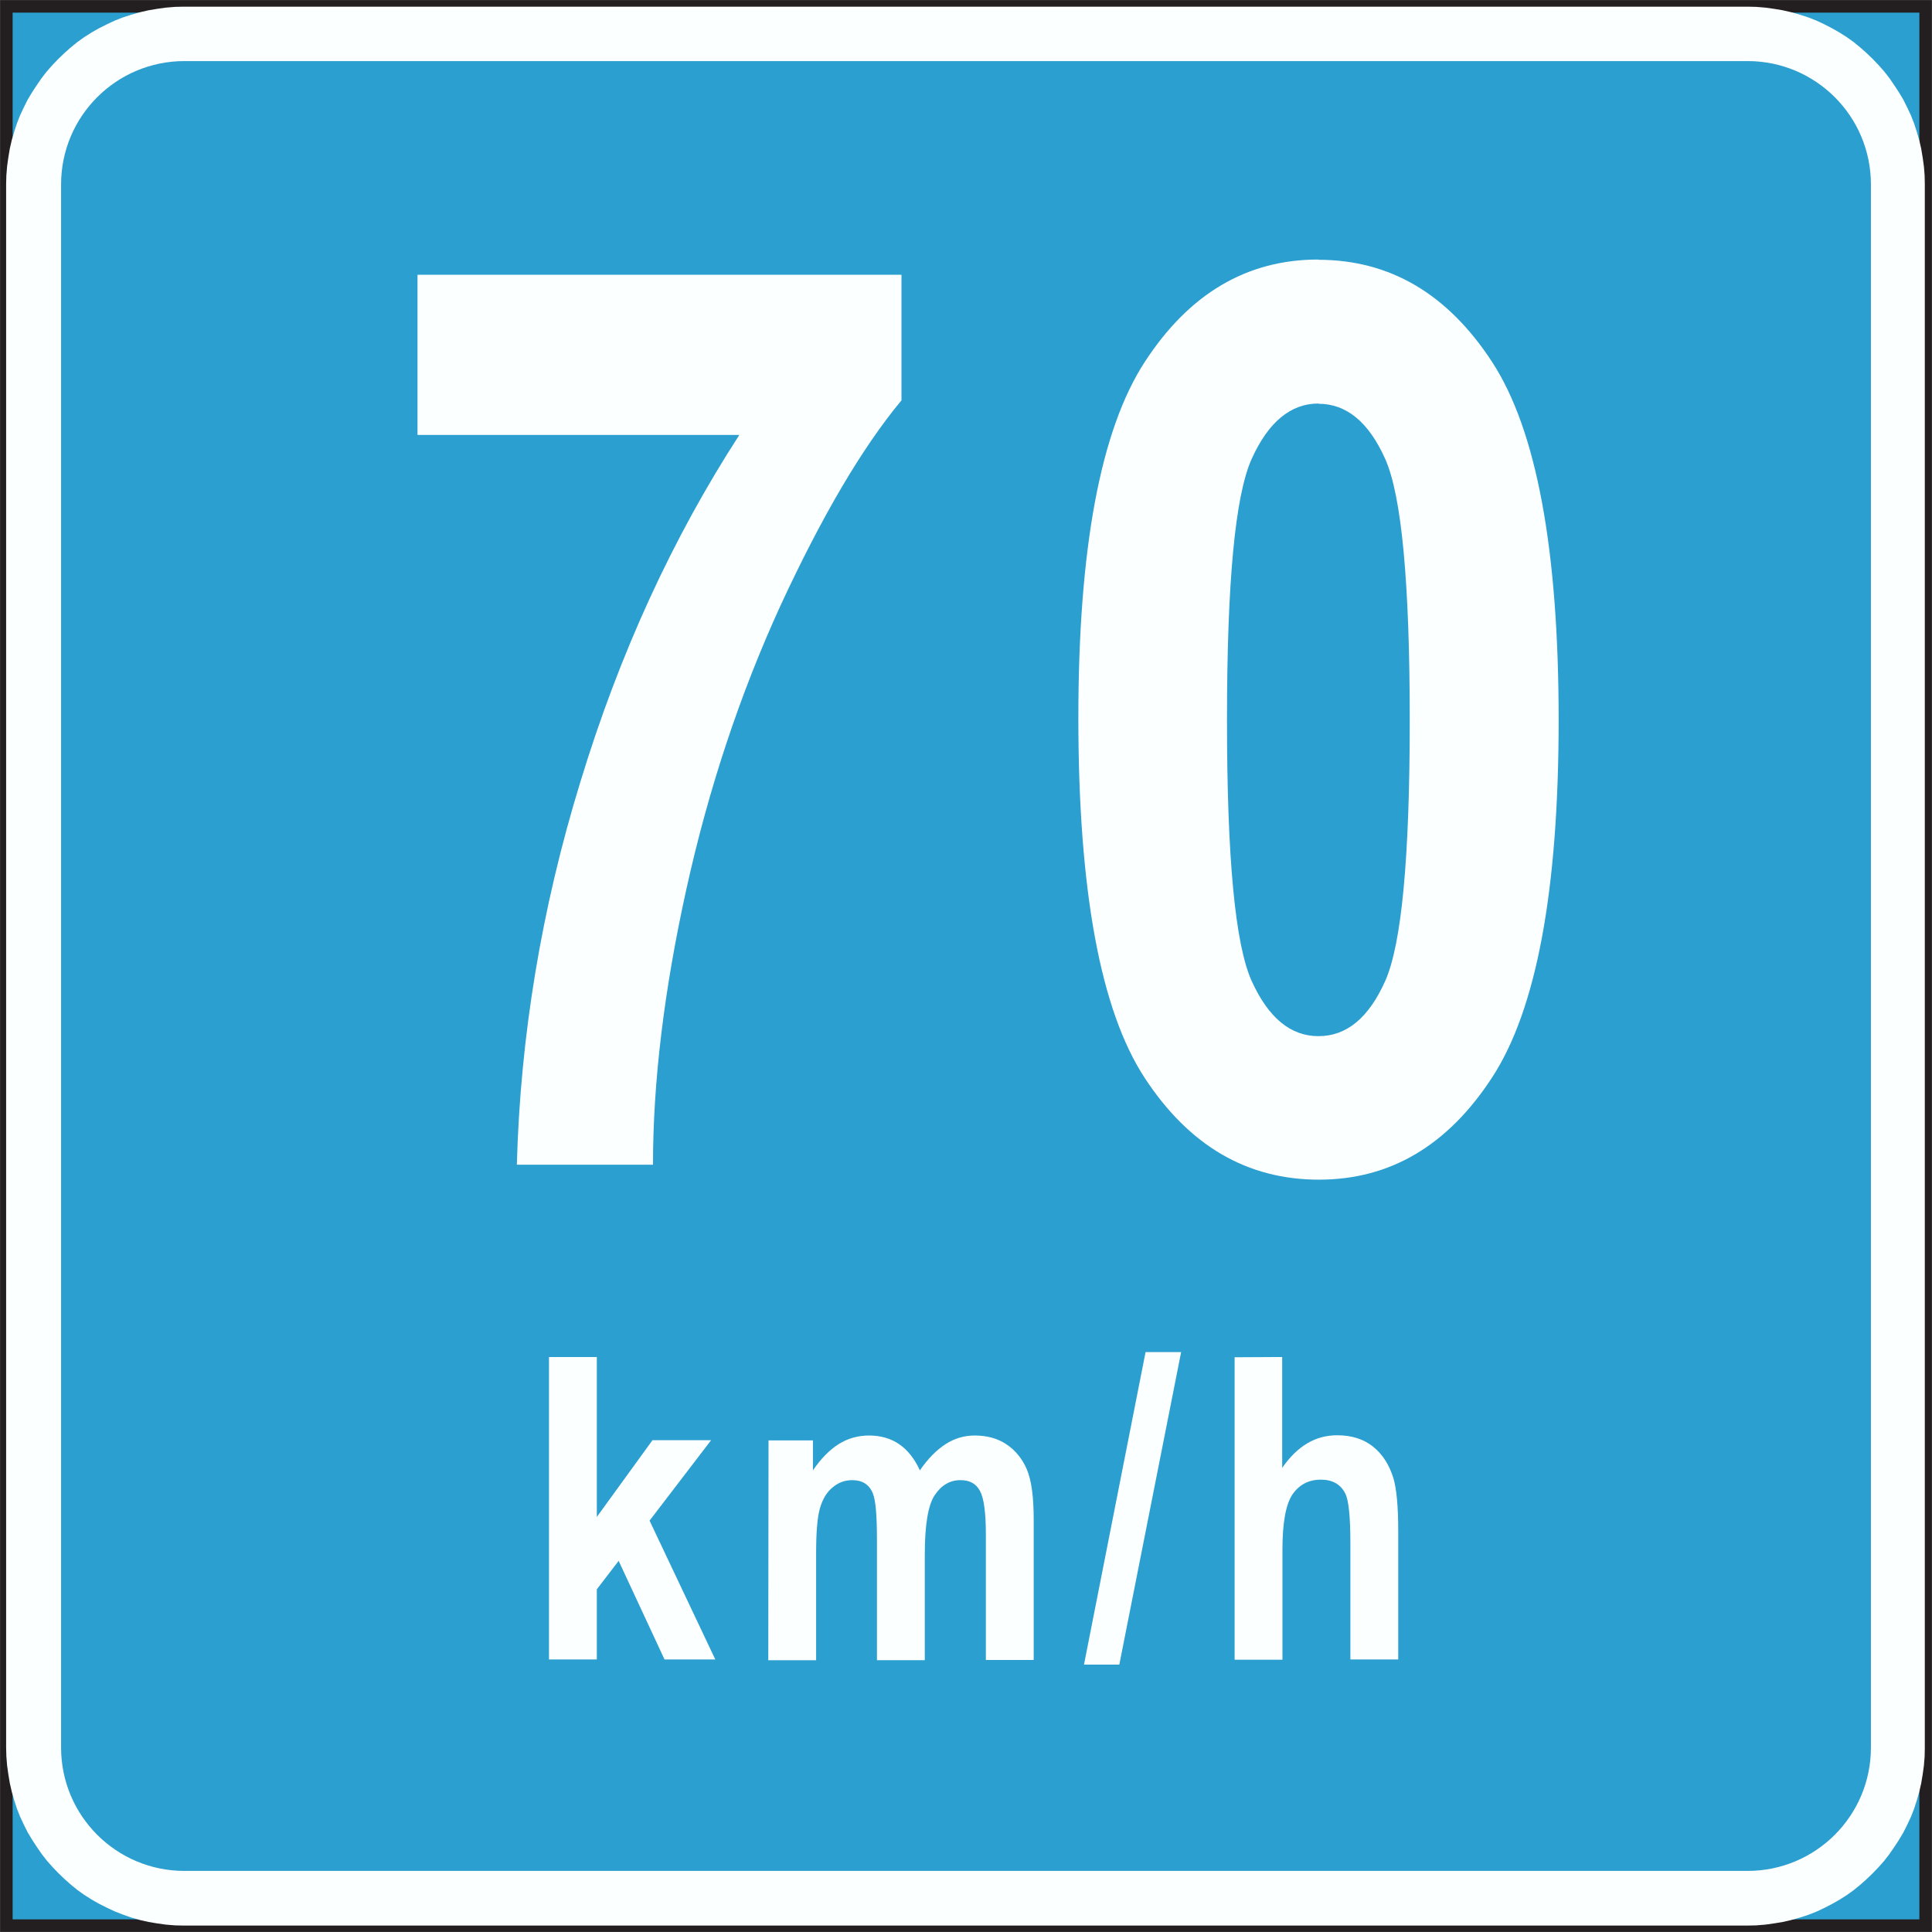 <?xml version="1.0" encoding="UTF-8" standalone="no"?>
<!-- Created with Inkscape (http://www.inkscape.org/) -->

<svg
   xmlns:dc="http://purl.org/dc/elements/1.1/"
   xmlns:cc="http://creativecommons.org/ns#"
   xmlns:rdf="http://www.w3.org/1999/02/22-rdf-syntax-ns#"
   xmlns:svg="http://www.w3.org/2000/svg"
   xmlns="http://www.w3.org/2000/svg"
   xmlns:sodipodi="http://sodipodi.sourceforge.net/DTD/sodipodi-0.dtd"
   xmlns:inkscape="http://www.inkscape.org/namespaces/inkscape"
   width="7.876mm"
   height="7.876mm"
   viewBox="0 0 7.876 7.876"
   version="1.1"
   id="svg8"
   inkscape:version="0.92.2 (5c3e80d, 2017-08-06)">
  <rect x="0" y="0" width="7.876" height="7.876" fill="#808080" stroke="none"/>
  <defs
     id="defs2">
    <pattern
       y="0"
       x="0"
       height="6"
       width="6"
       patternUnits="userSpaceOnUse"
       id="EMFhbasepattern" />
    <pattern
       y="0"
       x="0"
       height="6"
       width="6"
       patternUnits="userSpaceOnUse"
       id="EMFhbasepattern-9" />
  </defs>
  <sodipodi:namedview
     id="base"
     pagecolor="#ffffff"
     bordercolor="#666666"
     borderopacity="1.0"
     inkscape:pageopacity="0.0"
     inkscape:pageshadow="2"
     inkscape:zoom="15.839192"
     inkscape:cx="12.56587"
     inkscape:cy="20.422264"
     inkscape:document-units="mm"
     inkscape:current-layer="layer1"
     showgrid="false"
     fit-margin-top="0"
     fit-margin-left="0"
     fit-margin-right="0"
     fit-margin-bottom="0"
     inkscape:window-width="1920"
     inkscape:window-height="1027"
     inkscape:window-x="-8"
     inkscape:window-y="-8"
     inkscape:window-maximized="1" />
  <g
     inkscape:label="Layer 1"
     inkscape:groupmode="layer"
     id="layer1"
     transform="translate(117.083,-102.323)">
    <path
       id="path858"
       d="m -109.233,110.173 h -7.824 v -7.824 h 7.824 z"
       style="fill:#2b9fcf;fill-opacity:1;fill-rule:evenodd;stroke:none;stroke-width:0.265"
       inkscape:connector-curvature="0" />
    <path
       id="path860"
       d="m -109.233,110.173 h -7.824 v -7.824 h 7.824 z"
       style="fill:none;stroke:#231f20;stroke-width:0.051px;stroke-linecap:butt;stroke-linejoin:miter;stroke-miterlimit:4;stroke-dasharray:none;stroke-opacity:1"
       inkscape:connector-curvature="0" />
    <path
       id="path862"
       d="m -117.058,103.073 9.5e-4,-0.035 0.003,-0.037 0.005,-0.036 0.006,-0.036 0.008,-0.035 0.01,-0.034 0.011,-0.034 0.013,-0.033 0.015,-0.032 0.016,-0.032 0.018,-0.03 0.019,-0.029 0.02,-0.029 0.021,-0.027 0.023,-0.026 0.024,-0.025 0.025,-0.024 0.026,-0.023 0.027,-0.022 0.028,-0.02 0.03,-0.019 0.03,-0.017 0.032,-0.016 0.032,-0.015 0.033,-0.013 0.034,-0.011 0.035,-0.01 0.035,-0.008 0.036,-0.006 0.036,-0.005 0.037,-0.003 0.034,-7.2e-4 h 6.377 l 0.034,7.2e-4 0.037,0.003 0.036,0.005 0.036,0.006 0.035,0.008 0.035,0.01 0.034,0.011 0.033,0.013 0.032,0.015 0.031,0.016 0.03,0.017 0.03,0.019 0.028,0.02 0.027,0.022 0.026,0.023 0.025,0.024 0.024,0.025 0.023,0.026 0.021,0.027 0.02,0.029 0.019,0.029 0.018,0.03 0.016,0.032 0.015,0.032 0.013,0.033 0.011,0.034 0.01,0.034 0.008,0.035 0.006,0.036 0.005,0.036 0.003,0.037 7.1e-4,0.034 v 6.377 l -7.1e-4,0.035 -0.003,0.037 -0.005,0.036 -0.006,0.036 -0.008,0.035 -0.01,0.035 -0.011,0.034 -0.013,0.033 -0.015,0.032 -0.016,0.032 -0.018,0.03 -0.019,0.029 -0.02,0.029 -0.021,0.027 -0.023,0.026 -0.024,0.025 -0.025,0.024 -0.026,0.023 -0.027,0.022 -0.028,0.02 -0.03,0.019 -0.03,0.017 -0.031,0.016 -0.032,0.015 -0.033,0.013 -0.034,0.011 -0.035,0.01 -0.035,0.008 -0.036,0.006 -0.036,0.005 -0.037,0.003 -0.034,7.1e-4 h -6.377 l -0.034,-7.1e-4 -0.037,-0.003 -0.036,-0.005 -0.036,-0.006 -0.035,-0.008 -0.035,-0.01 -0.034,-0.012 -0.033,-0.013 -0.032,-0.015 -0.032,-0.016 -0.03,-0.017 -0.03,-0.019 -0.028,-0.02 -0.027,-0.022 -0.026,-0.023 -0.025,-0.024 -0.024,-0.025 -0.023,-0.026 -0.021,-0.027 -0.02,-0.029 -0.019,-0.029 -0.018,-0.03 -0.016,-0.032 -0.015,-0.032 -0.013,-0.033 -0.011,-0.034 -0.01,-0.035 -0.008,-0.035 -0.006,-0.036 -0.005,-0.036 -0.003,-0.037 -9.5e-4,-0.035 z m 0.224,6.374 v -6.372 0 c 0,-0.278 0.225,-0.503 0.503,-0.503 v 0 h 6.372 v 0 c 0.278,0 0.503,0.225 0.503,0.503 v 0 6.372 0 c 0,0.278 -0.225,0.503 -0.503,0.503 v 0 h -6.372 v 0 c -0.278,0 -0.503,-0.225 -0.503,-0.503 z"
       style="fill:#fcffff;fill-opacity:1;fill-rule:evenodd;stroke:none;stroke-width:0.265"
       inkscape:connector-curvature="0" />
    <path
       id="path864"
       d="m -115.381,104.096 v -0.653 h 1.973 v 0.512 c -0.162,0.195 -0.325,0.474 -0.492,0.834 -0.165,0.36 -0.294,0.747 -0.385,1.159 -0.091,0.412 -0.136,0.786 -0.136,1.123 h -0.555 c 0.014,-0.522 0.1,-1.044 0.26,-1.564 0.159,-0.521 0.375,-0.991 0.647,-1.411 z"
       style="fill:#fcffff;fill-opacity:1;fill-rule:evenodd;stroke:none;stroke-width:0.265"
       inkscape:connector-curvature="0" />
    <path
       id="path866"
       d="m -111.709,103.382 c 0.292,0 0.528,0.139 0.709,0.417 0.181,0.278 0.271,0.765 0.271,1.459 0,0.693 -0.09,1.179 -0.271,1.457 -0.181,0.278 -0.416,0.417 -0.706,0.417 -0.293,0 -0.529,-0.138 -0.71,-0.414 -0.181,-0.276 -0.271,-0.765 -0.271,-1.468 0,-0.69 0.09,-1.174 0.271,-1.452 0.181,-0.278 0.416,-0.417 0.707,-0.417 z m 9.6e-4,0.586 c -0.113,0 -0.204,0.075 -0.272,0.225 -0.068,0.15 -0.101,0.505 -0.101,1.065 0,0.561 0.033,0.915 0.101,1.065 0.068,0.149 0.158,0.224 0.272,0.224 0.115,0 0.205,-0.075 0.272,-0.225 0.067,-0.15 0.1,-0.504 0.1,-1.063 0,-0.56 -0.033,-0.915 -0.1,-1.065 -0.067,-0.15 -0.158,-0.225 -0.272,-0.225 z"
       style="fill:#fcffff;fill-opacity:1;fill-rule:evenodd;stroke:none;stroke-width:0.265"
       inkscape:connector-curvature="0" />
    <path
       id="path868"
       d="m -114.845,109.088 v -1.233 h 0.195 v 0.652 l 0.227,-0.313 h 0.239 l -0.251,0.328 0.268,0.566 h -0.207 l -0.187,-0.402 -0.089,0.116 v 0.286 z"
       style="fill:#fcffff;fill-opacity:1;fill-rule:evenodd;stroke:none;stroke-width:0.265"
       inkscape:connector-curvature="0" />
    <path
       id="path870"
       d="m -113.95,108.195 h 0.181 v 0.122 c 0.032,-0.047 0.067,-0.083 0.105,-0.107 0.038,-0.024 0.08,-0.035 0.124,-0.035 0.047,0 0.088,0.012 0.122,0.035 0.035,0.024 0.063,0.059 0.085,0.107 0.033,-0.048 0.068,-0.083 0.105,-0.107 0.037,-0.024 0.077,-0.035 0.119,-0.035 0.05,0 0.093,0.012 0.129,0.036 0.036,0.024 0.064,0.058 0.083,0.102 0.019,0.045 0.028,0.113 0.028,0.205 v 0.572 h -0.195 v -0.511 c 0,-0.089 -0.008,-0.149 -0.024,-0.178 -0.016,-0.03 -0.042,-0.044 -0.08,-0.044 -0.043,0 -0.078,0.021 -0.105,0.062 -0.027,0.041 -0.04,0.122 -0.04,0.242 v 0.43 h -0.195 v -0.49 c 0,-0.097 -0.005,-0.16 -0.016,-0.188 -0.014,-0.037 -0.042,-0.056 -0.085,-0.056 -0.029,0 -0.055,0.009 -0.079,0.029 -0.024,0.019 -0.041,0.047 -0.052,0.084 -0.011,0.037 -0.016,0.099 -0.016,0.187 v 0.434 h -0.195 z"
       style="fill:#fcffff;fill-opacity:1;fill-rule:evenodd;stroke:none;stroke-width:0.265"
       inkscape:connector-curvature="0" />
    <path
       id="path872"
       d="m -112.664,109.109 0.251,-1.274 h 0.145 l -0.252,1.274 z"
       style="fill:#fcffff;fill-opacity:1;fill-rule:evenodd;stroke:none;stroke-width:0.265"
       inkscape:connector-curvature="0" />
    <path
       id="path874"
       d="m -111.856,107.855 v 0.452 c 0.031,-0.045 0.065,-0.078 0.102,-0.1 0.037,-0.022 0.078,-0.033 0.122,-0.033 0.058,0 0.107,0.015 0.146,0.046 0.039,0.031 0.067,0.075 0.084,0.131 0.012,0.042 0.019,0.112 0.019,0.212 v 0.525 h -0.195 v -0.472 c 0,-0.11 -0.007,-0.178 -0.021,-0.205 -0.019,-0.037 -0.052,-0.056 -0.099,-0.056 -0.05,0 -0.088,0.02 -0.116,0.06 -0.027,0.04 -0.041,0.115 -0.041,0.226 v 0.448 h -0.195 v -1.233 z"
       style="fill:#fcffff;fill-opacity:1;fill-rule:evenodd;stroke:none;stroke-width:0.265"
       inkscape:connector-curvature="0" />
  </g>
</svg>
